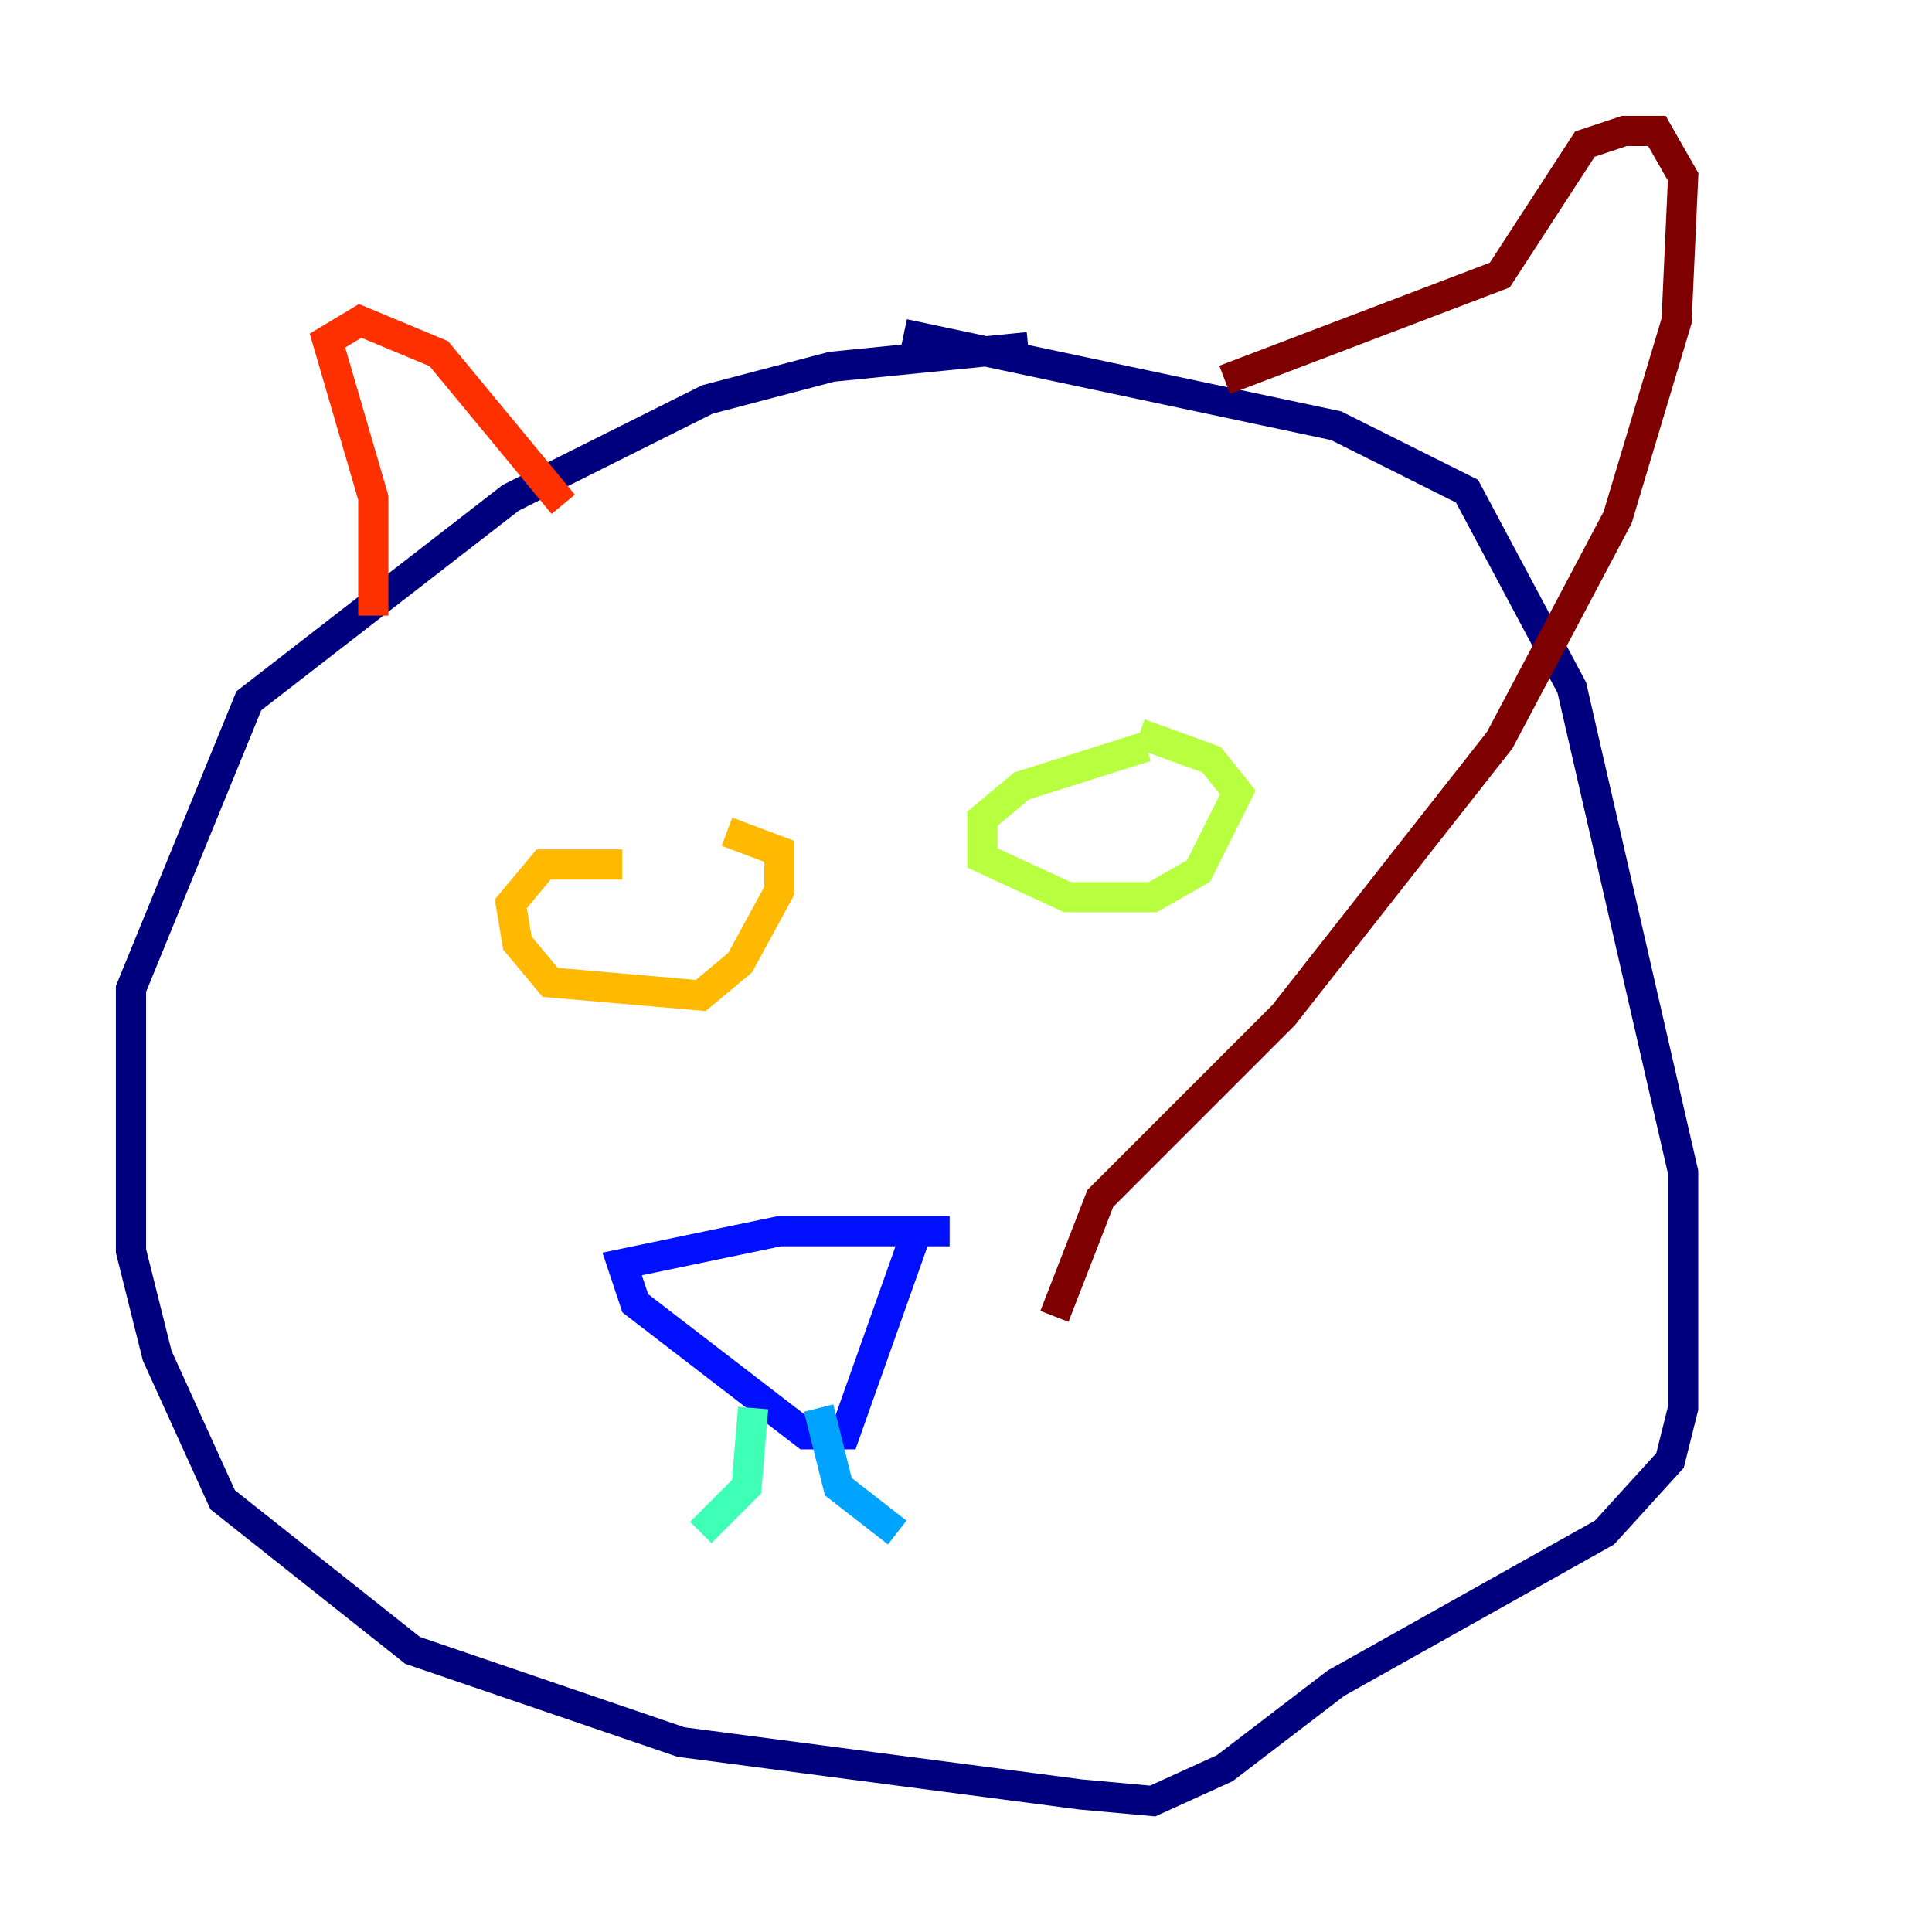 <?xml version="1.0" encoding="utf-8" ?>
<svg baseProfile="tiny" height="128" version="1.2" viewBox="0,0,128,128" width="128" xmlns="http://www.w3.org/2000/svg" xmlns:ev="http://www.w3.org/2001/xml-events" xmlns:xlink="http://www.w3.org/1999/xlink"><defs /><polyline fill="none" points="68.122,22.997 55.105,24.298 46.861,26.468 33.844,32.976 16.488,46.427 8.678,65.519 8.678,82.875 10.414,89.817 14.752,99.363 27.336,109.342 45.125,115.417 71.593,118.888 76.366,119.322 81.139,117.153 88.515,111.512 106.305,101.532 110.644,96.759 111.512,93.288 111.512,77.668 104.136,45.559 97.193,32.542 88.515,28.203 59.878,22.129" stroke="#00007f" stroke-width="2" /><polyline fill="none" points="62.915,81.573 51.634,81.573 41.22,83.742 42.088,86.346 53.37,95.024 55.973,95.024 60.746,81.573" stroke="#0010ff" stroke-width="2" /><polyline fill="none" points="54.237,93.288 55.539,98.495 59.444,101.532" stroke="#00a4ff" stroke-width="2" /><polyline fill="none" points="49.898,93.288 49.464,98.495 46.427,101.532" stroke="#3fffb7" stroke-width="2" /><polyline fill="none" points="75.932,49.464 67.688,52.068 65.085,54.237 65.085,56.841 70.725,59.444 76.366,59.444 79.403,57.709 82.007,52.502 80.271,50.332 75.498,48.597" stroke="#b7ff3f" stroke-width="2" /><polyline fill="none" points="41.22,57.275 36.014,57.275 33.844,59.878 34.278,62.481 36.447,65.085 46.427,65.953 49.031,63.783 51.634,59.01 51.634,56.407 48.163,55.105" stroke="#ffb900" stroke-width="2" /><polyline fill="none" points="24.732,40.786 24.732,32.976 21.695,22.563 23.864,21.261 29.071,23.43 37.315,33.41" stroke="#ff3000" stroke-width="2" /><polyline fill="none" points="81.139,25.166 99.363,18.224 105.003,9.546 107.607,8.678 109.776,8.678 111.512,11.715 111.078,21.261 107.173,34.278 99.363,49.031 85.044,67.254 72.895,79.403 69.858,87.214" stroke="#7f0000" stroke-width="2" /></svg>